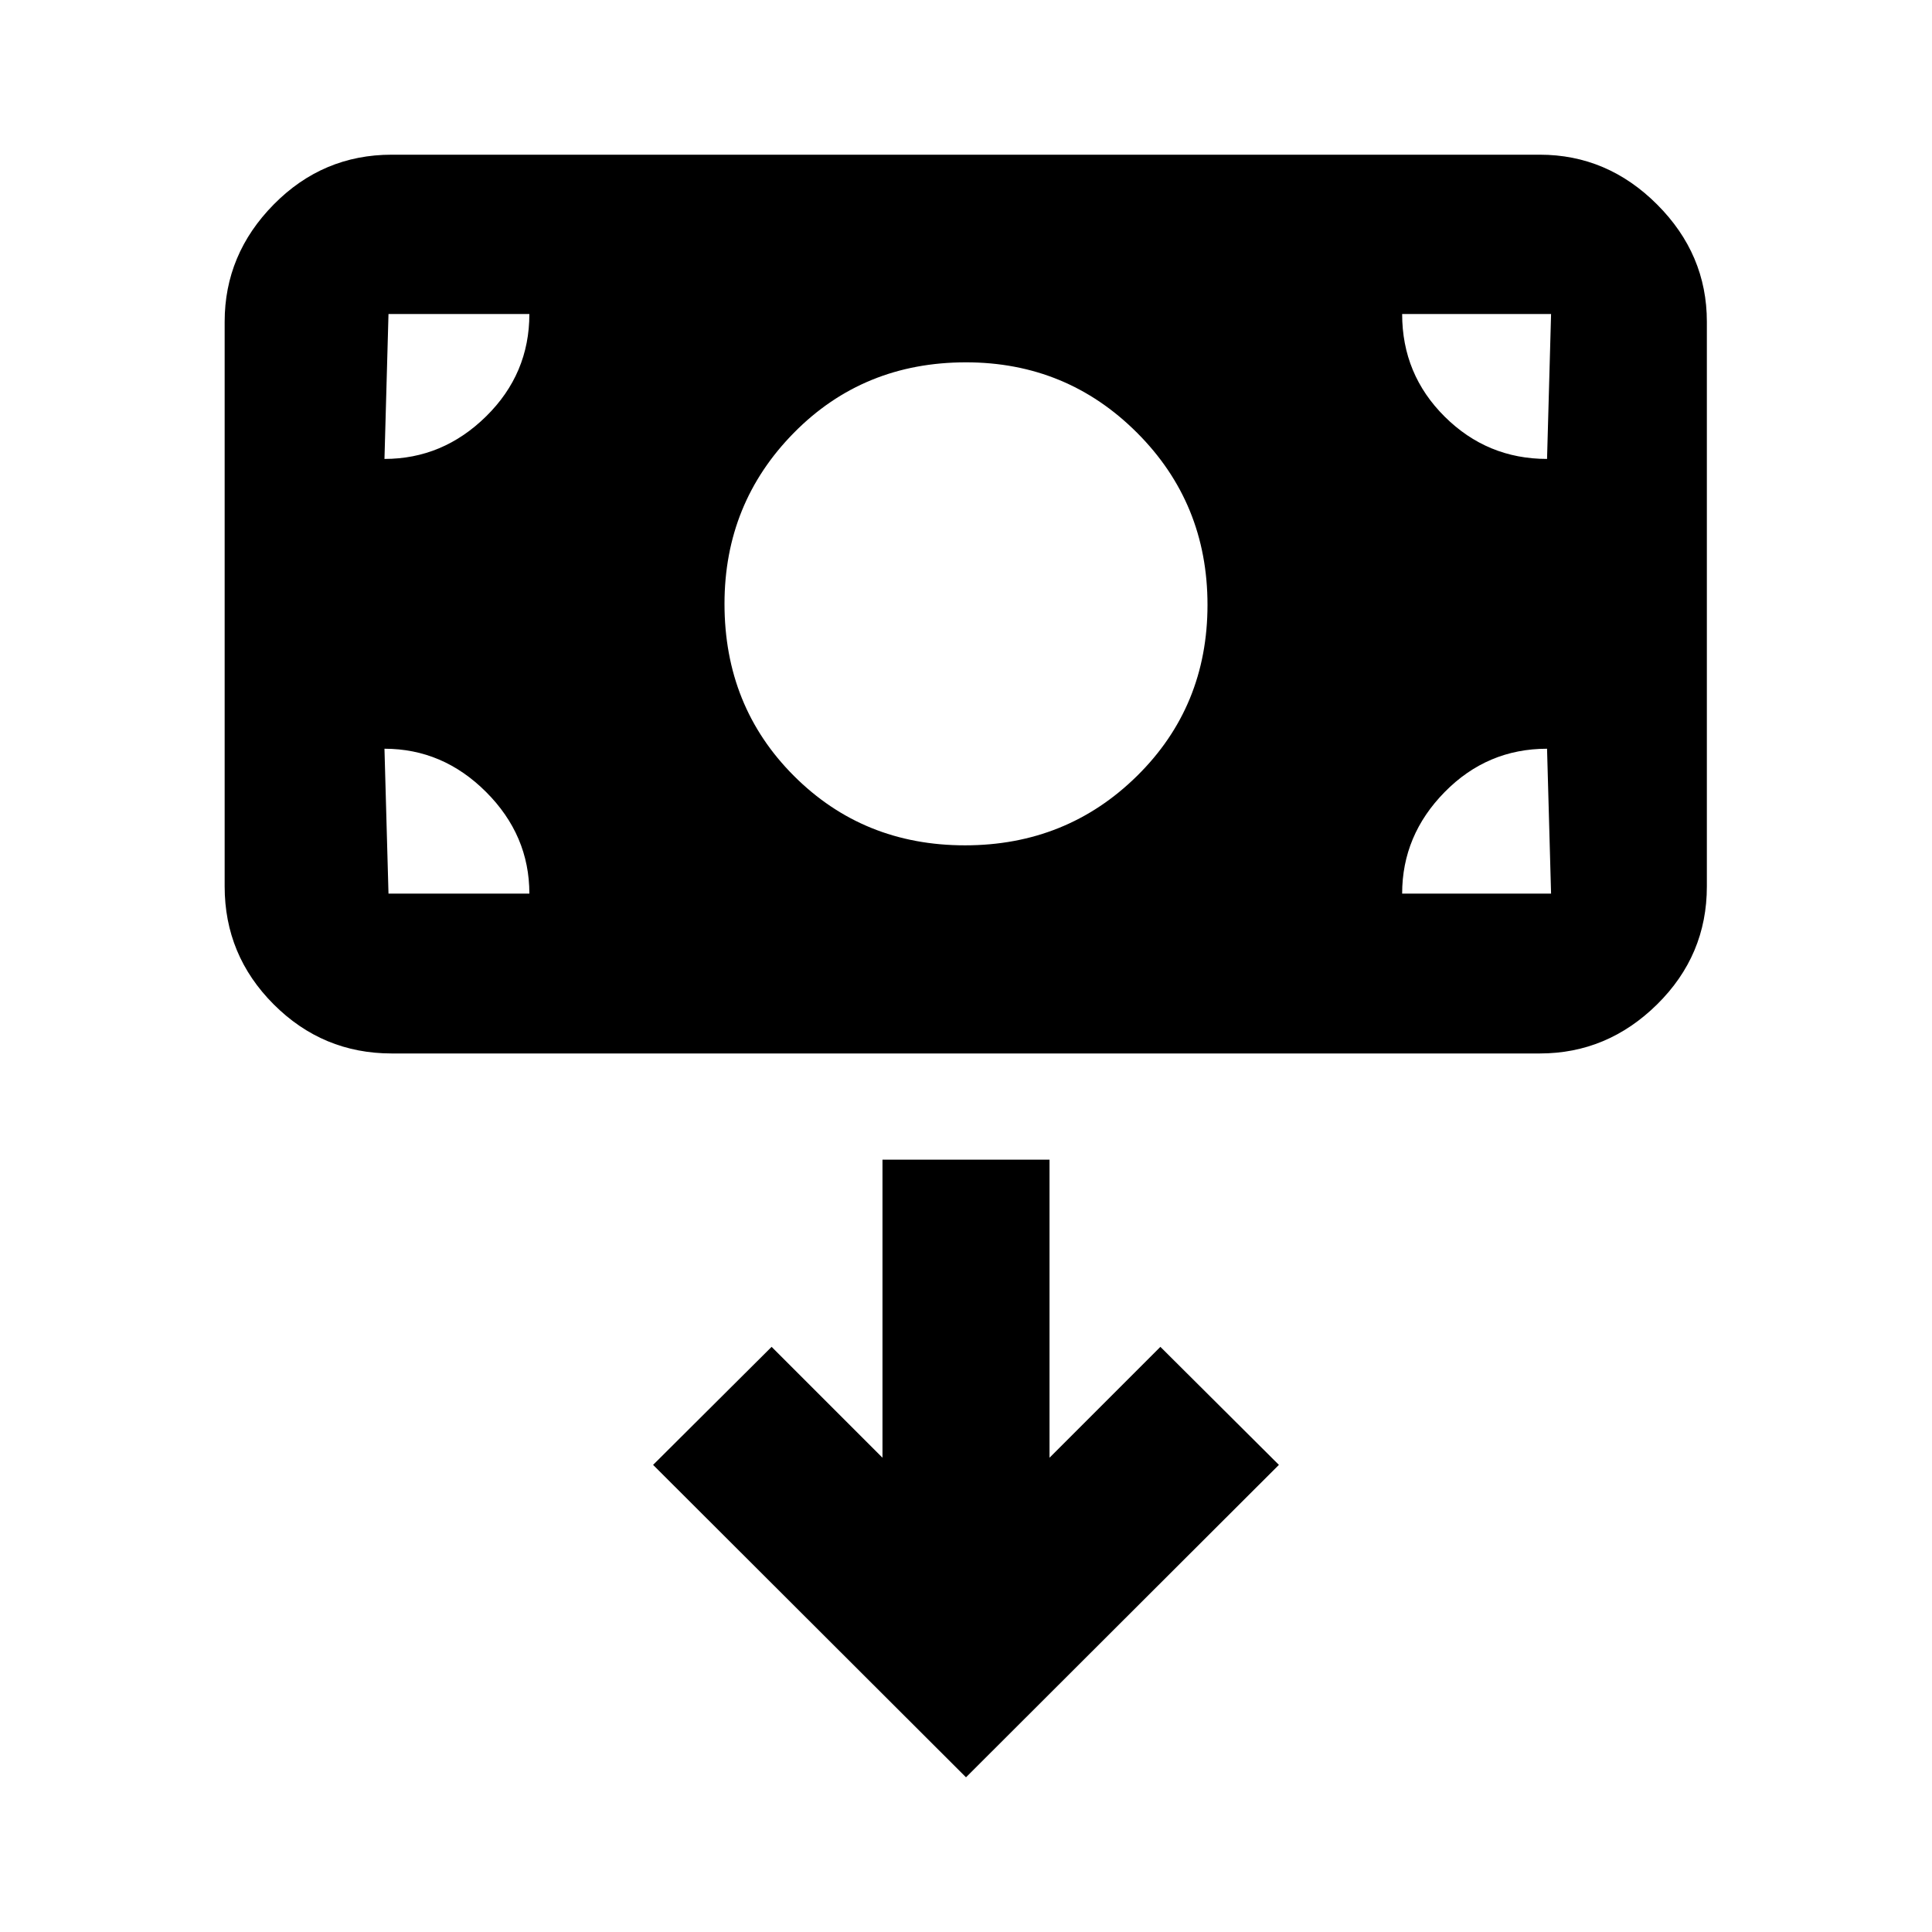 <svg xmlns="http://www.w3.org/2000/svg" height="20" viewBox="0 -960 960 960" width="20"><path d="M479.5-539.96q50.5 0 85.5-34.5t35-85q0-50.5-35-85.5t-85-35q-51 0-85.5 35t-34.5 85q0 51 34.5 85.5t85 34.5ZM194.63-436.54q-34.24 0-58.62-24.38-24.38-24.39-24.38-58.62v-280.59q0-33.54 24.38-58.27 24.38-24.73 58.62-24.73h570.5q33.54 0 58.27 24.73 24.73 24.73 24.73 58.27v280.59q0 34.23-24.73 58.62-24.73 24.38-58.27 24.38h-570.5ZM480-76.87l155.48-155.24-58.89-58.65-55.09 55.09v-148.09h-83v148.09l-55.09-55.09-58.89 58.65L480-76.87ZM191.04-587.96l2 72h-2 72q0-29-21.5-50.5t-50.5-21.5Zm505.68 72h74l-2-72q-29.7 0-50.85 21.5-21.15 21.5-21.15 50.5Zm72-216 2-72h-74q0 30 21.15 51t50.85 21Zm-505.68-72h-72 2l-2 72q29 0 50.5-21.15t21.5-50.85Z"/></svg>
